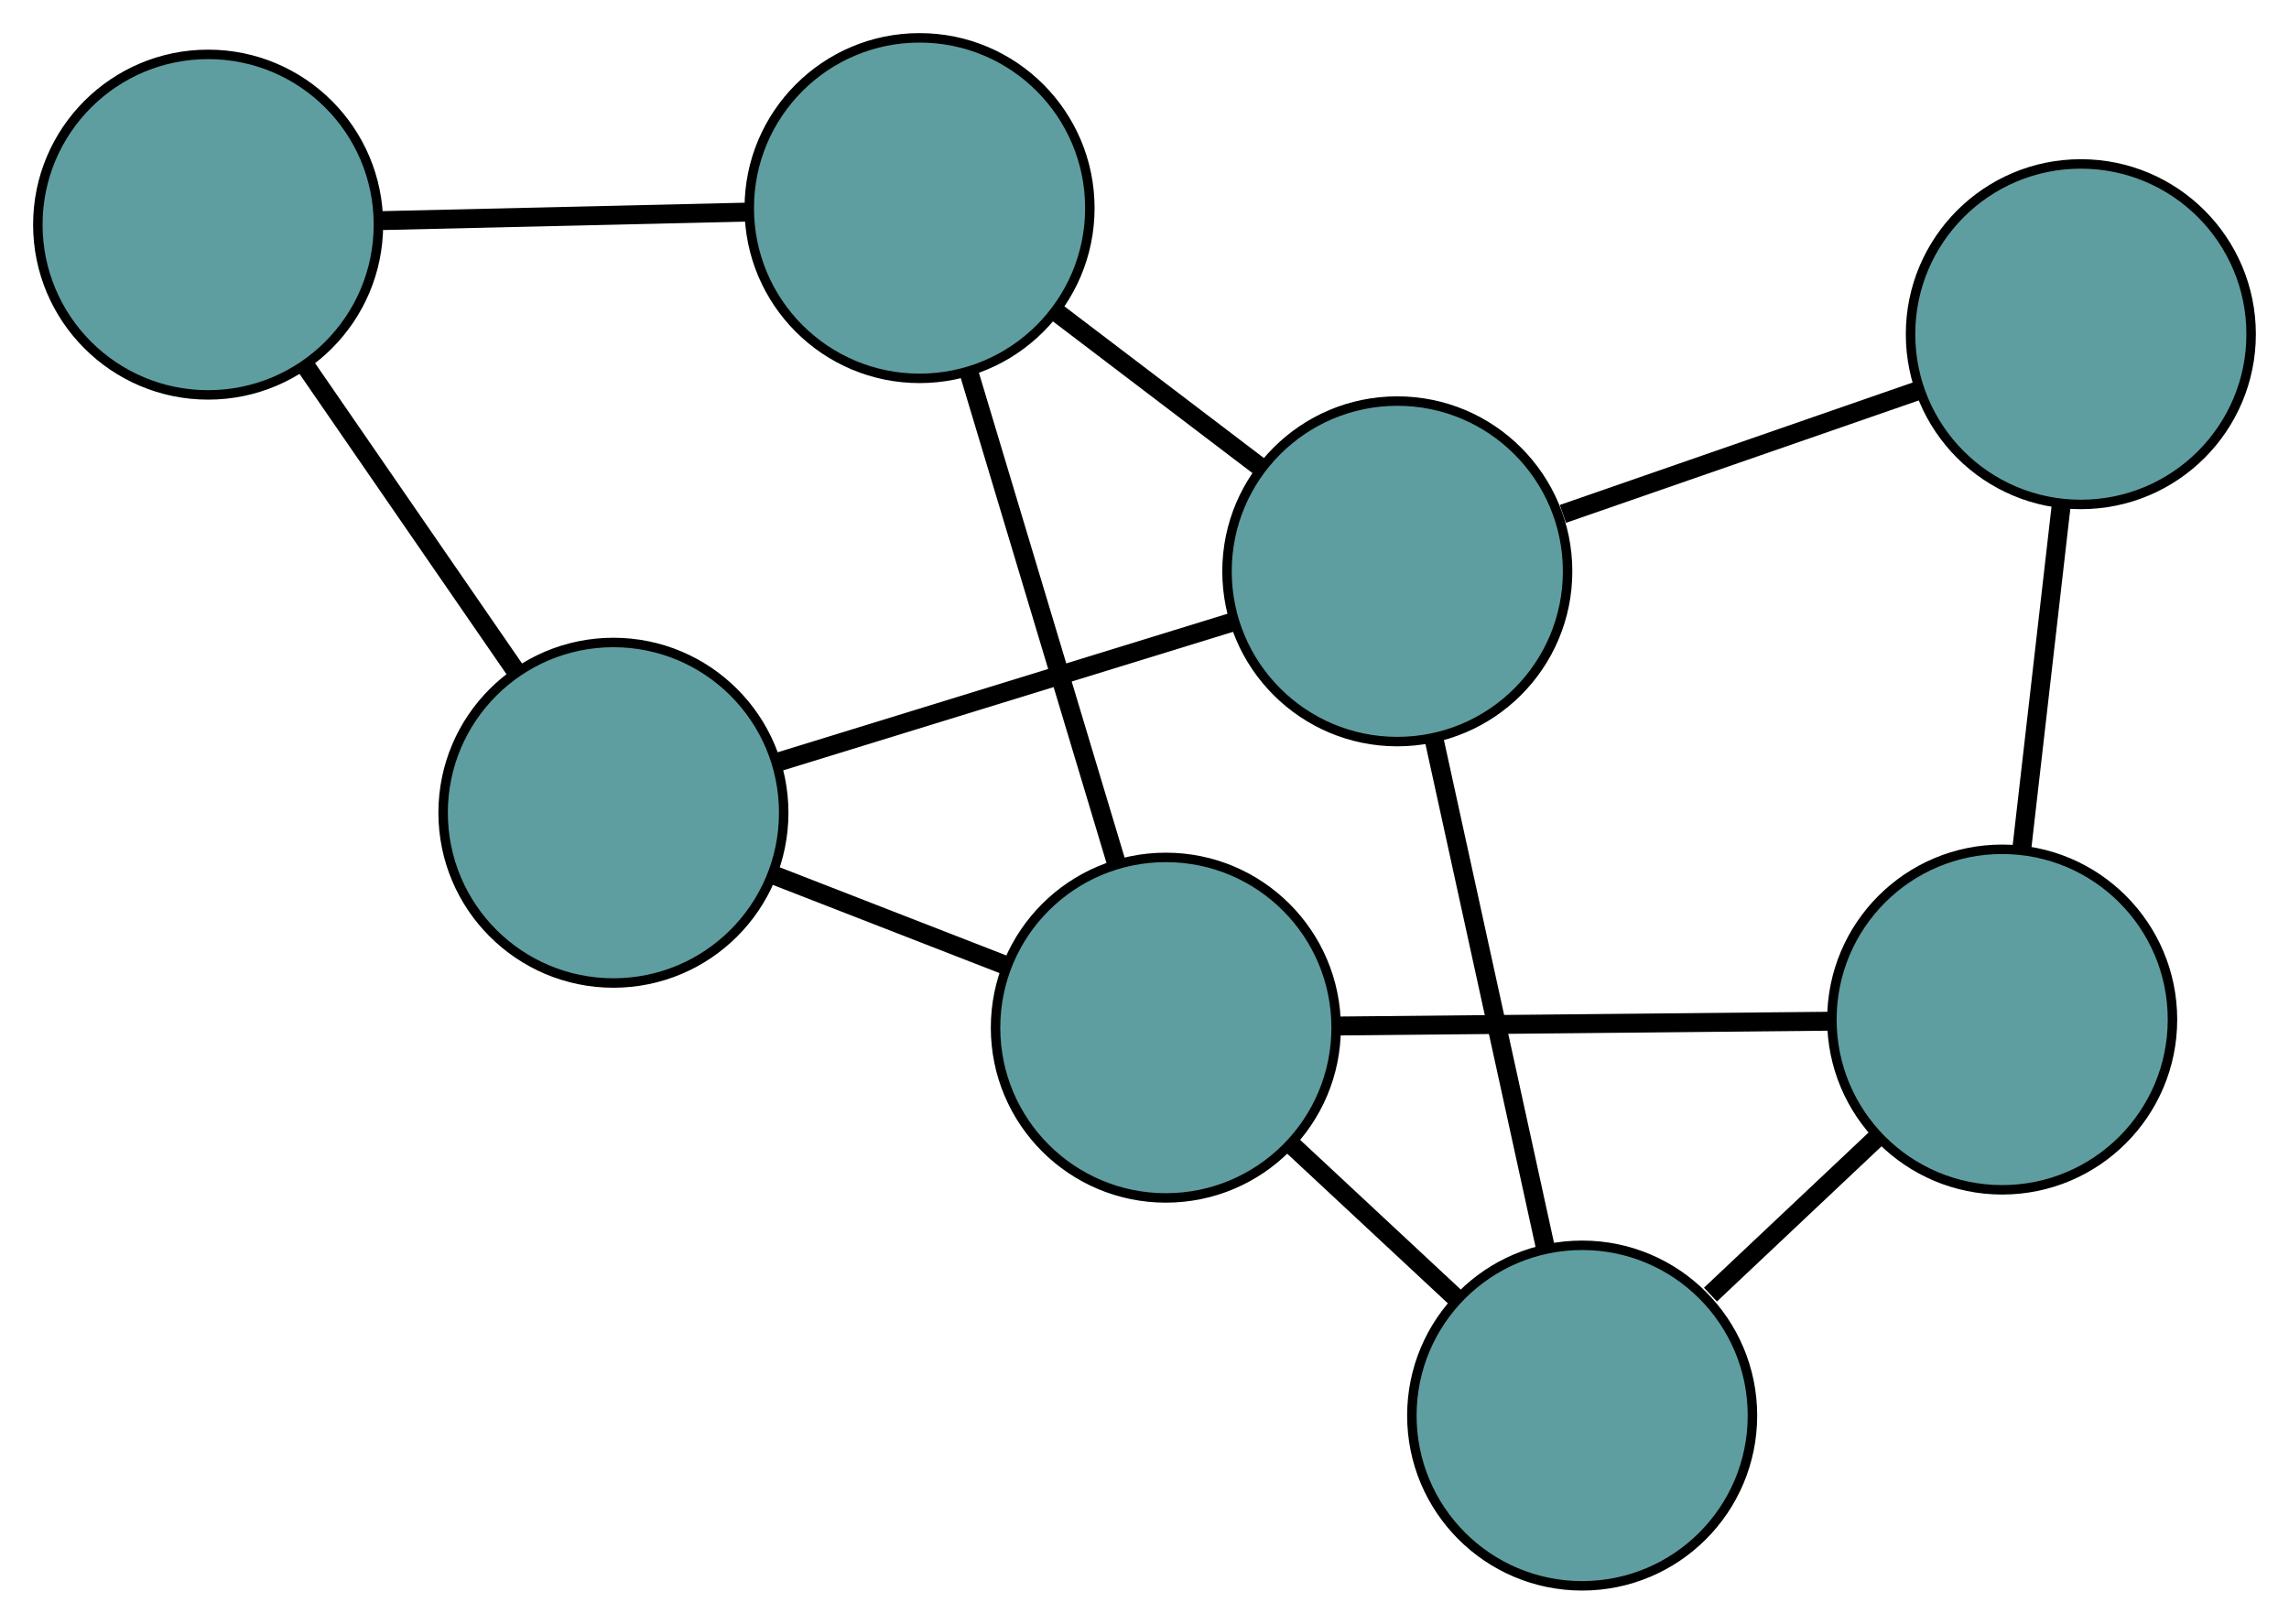 <?xml version="1.0" encoding="UTF-8" standalone="no"?>
<!DOCTYPE svg PUBLIC "-//W3C//DTD SVG 1.1//EN"
 "http://www.w3.org/Graphics/SVG/1.1/DTD/svg11.dtd">
<!-- Generated by graphviz version 2.36.0 (20140111.2315)
 -->
<!-- Title: G Pages: 1 -->
<svg width="100%" height="100%"
 viewBox="0.00 0.00 241.95 171.65" xmlns="http://www.w3.org/2000/svg" xmlns:xlink="http://www.w3.org/1999/xlink">
<g id="graph0" class="graph" transform="scale(1 1) rotate(0) translate(4 167.652)">
<title>G</title>
<!-- 0 -->
<g id="node1" class="node"><title>0</title>
<ellipse fill="cadetblue" stroke="black" cx="163.236" cy="-18" rx="18" ry="18"/>
</g>
<!-- 4 -->
<g id="node5" class="node"><title>4</title>
<ellipse fill="cadetblue" stroke="black" cx="207.633" cy="-59.866" rx="18" ry="18"/>
</g>
<!-- 0&#45;&#45;4 -->
<g id="edge1" class="edge"><title>0&#45;&#45;4</title>
<path fill="none" stroke="black" stroke-width="2" d="M176.798,-30.789C182.408,-36.079 188.89,-42.192 194.459,-47.443"/>
</g>
<!-- 6 -->
<g id="node7" class="node"><title>6</title>
<ellipse fill="cadetblue" stroke="black" cx="143.697" cy="-107.251" rx="18" ry="18"/>
</g>
<!-- 0&#45;&#45;6 -->
<g id="edge2" class="edge"><title>0&#45;&#45;6</title>
<path fill="none" stroke="black" stroke-width="2" d="M159.375,-35.633C155.95,-51.28 150.972,-74.019 147.549,-89.654"/>
</g>
<!-- 7 -->
<g id="node8" class="node"><title>7</title>
<ellipse fill="cadetblue" stroke="black" cx="119.231" cy="-59.008" rx="18" ry="18"/>
</g>
<!-- 0&#45;&#45;7 -->
<g id="edge3" class="edge"><title>0&#45;&#45;7</title>
<path fill="none" stroke="black" stroke-width="2" d="M149.794,-30.527C144.334,-35.614 138.042,-41.478 132.591,-46.558"/>
</g>
<!-- 1 -->
<g id="node2" class="node"><title>1</title>
<ellipse fill="cadetblue" stroke="black" cx="215.947" cy="-132.322" rx="18" ry="18"/>
</g>
<!-- 1&#45;&#45;4 -->
<g id="edge4" class="edge"><title>1&#45;&#45;4</title>
<path fill="none" stroke="black" stroke-width="2" d="M213.892,-114.412C212.613,-103.264 210.974,-88.977 209.694,-77.822"/>
</g>
<!-- 1&#45;&#45;6 -->
<g id="edge5" class="edge"><title>1&#45;&#45;6</title>
<path fill="none" stroke="black" stroke-width="2" d="M198.825,-126.381C187.475,-122.442 172.626,-117.289 161.198,-113.324"/>
</g>
<!-- 2 -->
<g id="node3" class="node"><title>2</title>
<ellipse fill="cadetblue" stroke="black" cx="60.839" cy="-81.73" rx="18" ry="18"/>
</g>
<!-- 5 -->
<g id="node6" class="node"><title>5</title>
<ellipse fill="cadetblue" stroke="black" cx="18" cy="-143.903" rx="18" ry="18"/>
</g>
<!-- 2&#45;&#45;5 -->
<g id="edge6" class="edge"><title>2&#45;&#45;5</title>
<path fill="none" stroke="black" stroke-width="2" d="M50.469,-96.78C43.733,-106.555 34.991,-119.243 28.274,-128.991"/>
</g>
<!-- 2&#45;&#45;6 -->
<g id="edge7" class="edge"><title>2&#45;&#45;6</title>
<path fill="none" stroke="black" stroke-width="2" d="M78.411,-87.142C92.567,-91.502 112.361,-97.599 126.435,-101.934"/>
</g>
<!-- 2&#45;&#45;7 -->
<g id="edge8" class="edge"><title>2&#45;&#45;7</title>
<path fill="none" stroke="black" stroke-width="2" d="M77.728,-75.158C85.408,-72.169 94.478,-68.64 102.177,-65.644"/>
</g>
<!-- 3 -->
<g id="node4" class="node"><title>3</title>
<ellipse fill="cadetblue" stroke="black" cx="93.198" cy="-145.652" rx="18" ry="18"/>
</g>
<!-- 3&#45;&#45;5 -->
<g id="edge9" class="edge"><title>3&#45;&#45;5</title>
<path fill="none" stroke="black" stroke-width="2" d="M74.995,-145.229C63.172,-144.954 47.825,-144.597 36.036,-144.322"/>
</g>
<!-- 3&#45;&#45;6 -->
<g id="edge10" class="edge"><title>3&#45;&#45;6</title>
<path fill="none" stroke="black" stroke-width="2" d="M107.534,-134.751C114.299,-129.606 122.359,-123.478 129.15,-118.313"/>
</g>
<!-- 3&#45;&#45;7 -->
<g id="edge11" class="edge"><title>3&#45;&#45;7</title>
<path fill="none" stroke="black" stroke-width="2" d="M98.466,-128.119C102.983,-113.086 109.457,-91.541 113.971,-76.516"/>
</g>
<!-- 4&#45;&#45;7 -->
<g id="edge12" class="edge"><title>4&#45;&#45;7</title>
<path fill="none" stroke="black" stroke-width="2" d="M189.316,-59.688C174.144,-59.541 152.69,-59.333 137.525,-59.186"/>
</g>
</g>
</svg>

